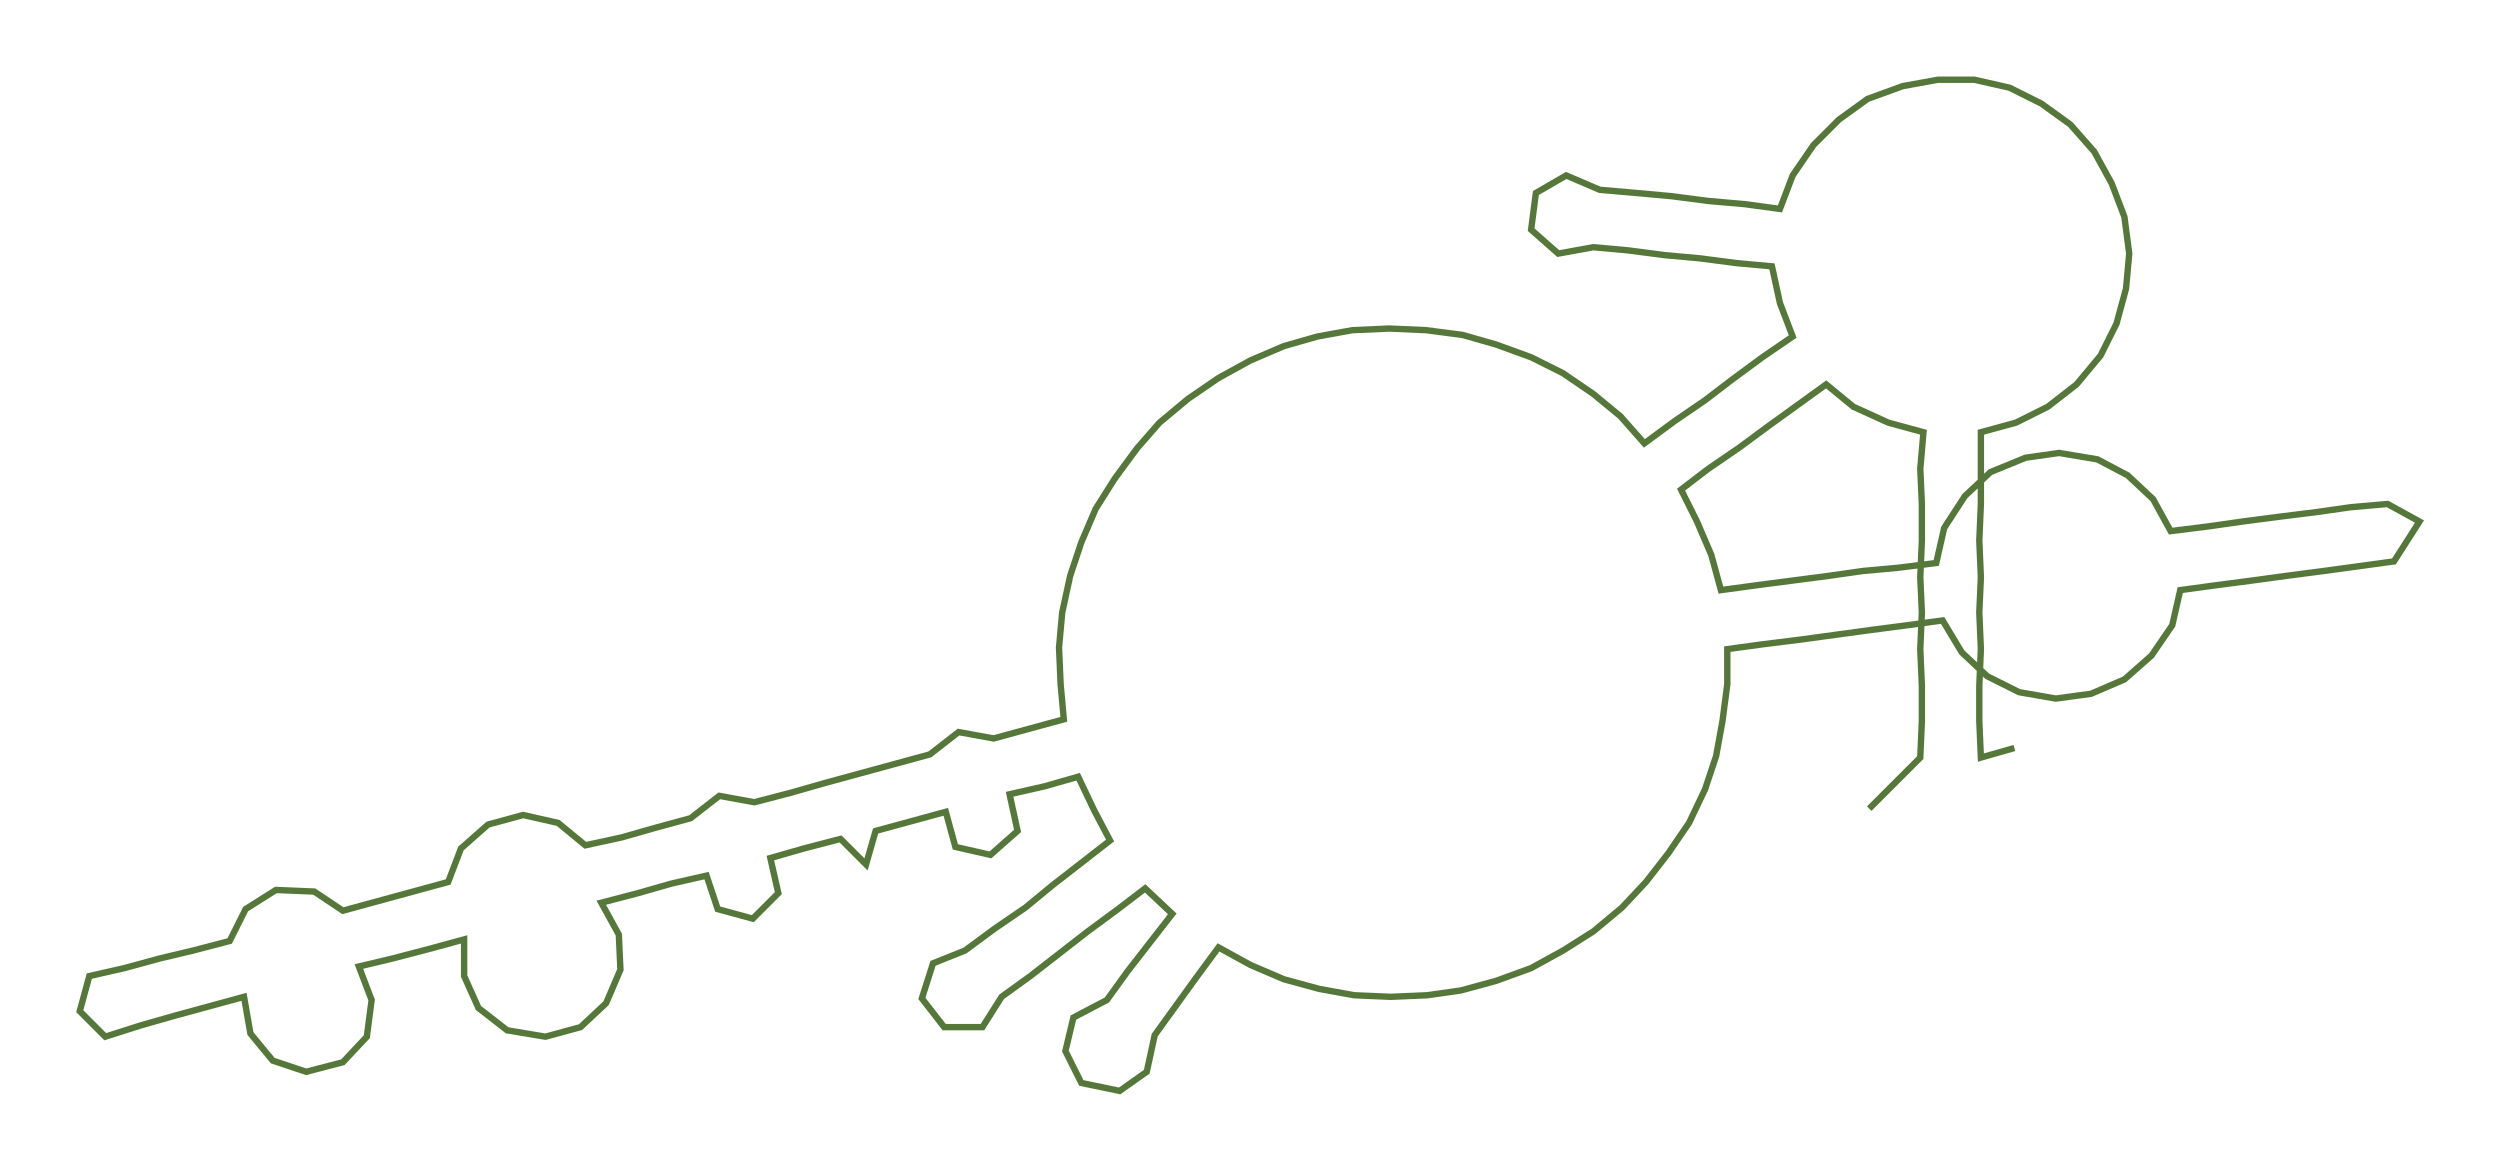 <ns0:svg xmlns:ns0="http://www.w3.org/2000/svg" width="300px" height="140.587px" viewBox="0 0 1567.48 734.56"><ns0:path style="stroke:#55783a;stroke-width:4px;fill:none;" d="M1172 507 L1172 507 L1188 491 L1204 475 L1205 452 L1205 430 L1204 407 L1205 384 L1204 362 L1205 339 L1205 316 L1204 294 L1206 271 L1184 265 L1162 255 L1145 241 L1127 254 L1109 267 L1090 281 L1071 294 L1054 307 L1064 327 L1073 348 L1079 370 L1101 367 L1124 364 L1147 361 L1168 358 L1190 356 L1214 353 L1219 331 L1232 311 L1248 296 L1270 287 L1291 284 L1315 288 L1334 298 L1350 313 L1361 333 L1385 330 L1406 327 L1429 324 L1453 321 L1474 318 L1497 316 L1517 327 L1501 352 L1479 355 L1457 358 L1434 361 L1412 364 L1389 367 L1367 370 L1362 392 L1349 411 L1332 426 L1311 435 L1289 438 L1266 434 L1246 424 L1230 409 L1218 389 L1196 392 L1173 395 L1151 398 L1129 401 L1105 404 L1083 407 L1083 429 L1080 452 L1076 474 L1069 495 L1059 516 L1046 535 L1032 553 L1017 569 L999 584 L980 596 L960 607 L938 615 L916 621 L895 624 L872 625 L849 624 L827 620 L805 614 L784 605 L764 594 L750 613 L737 631 L724 649 L719 672 L702 684 L678 679 L668 659 L673 638 L694 627 L707 609 L721 591 L735 573 L718 557 L701 570 L682 584 L664 598 L646 612 L628 625 L616 644 L592 644 L578 626 L585 604 L605 596 L624 582 L643 569 L660 555 L678 541 L696 527 L686 508 L676 487 L655 493 L633 498 L638 521 L621 536 L599 531 L593 509 L571 515 L549 521 L543 542 L527 526 L504 532 L483 538 L488 560 L472 576 L450 570 L443 549 L421 554 L400 560 L377 566 L388 586 L389 608 L380 629 L364 644 L342 650 L318 646 L300 632 L291 612 L291 589 L269 595 L246 601 L225 606 L233 627 L230 650 L215 666 L192 672 L171 665 L157 648 L153 625 L131 631 L109 637 L88 643 L66 650 L50 634 L56 612 L78 607 L100 601 L121 596 L144 590 L154 570 L173 558 L197 559 L215 571 L237 565 L259 559 L281 553 L289 532 L306 517 L328 511 L350 516 L367 530 L390 525 L411 519 L433 513 L451 499 L473 503 L496 497 L517 491 L539 485 L561 479 L583 473 L601 459 L623 463 L645 457 L667 451 L665 429 L664 406 L666 384 L671 361 L678 340 L687 319 L699 300 L713 281 L727 265 L745 250 L764 237 L784 226 L805 217 L826 211 L848 207 L871 206 L894 207 L917 210 L938 216 L960 224 L980 234 L999 247 L1016 261 L1031 278 L1050 264 L1069 251 L1086 238 L1105 224 L1124 211 L1116 190 L1111 167 L1089 165 L1066 162 L1044 160 L1021 157 L999 155 L977 159 L960 144 L963 121 L982 110 L1003 119 L1026 121 L1048 123 L1071 126 L1094 128 L1116 131 L1124 110 L1137 91 L1153 75 L1171 62 L1193 54 L1215 50 L1238 50 L1260 55 L1280 65 L1298 78 L1313 95 L1324 115 L1332 136 L1335 159 L1333 181 L1327 203 L1317 223 L1302 241 L1284 255 L1264 265 L1242 271 L1242 294 L1242 316 L1241 339 L1242 362 L1241 384 L1242 407 L1241 430 L1241 452 L1242 475 L1263 469" /></ns0:svg>